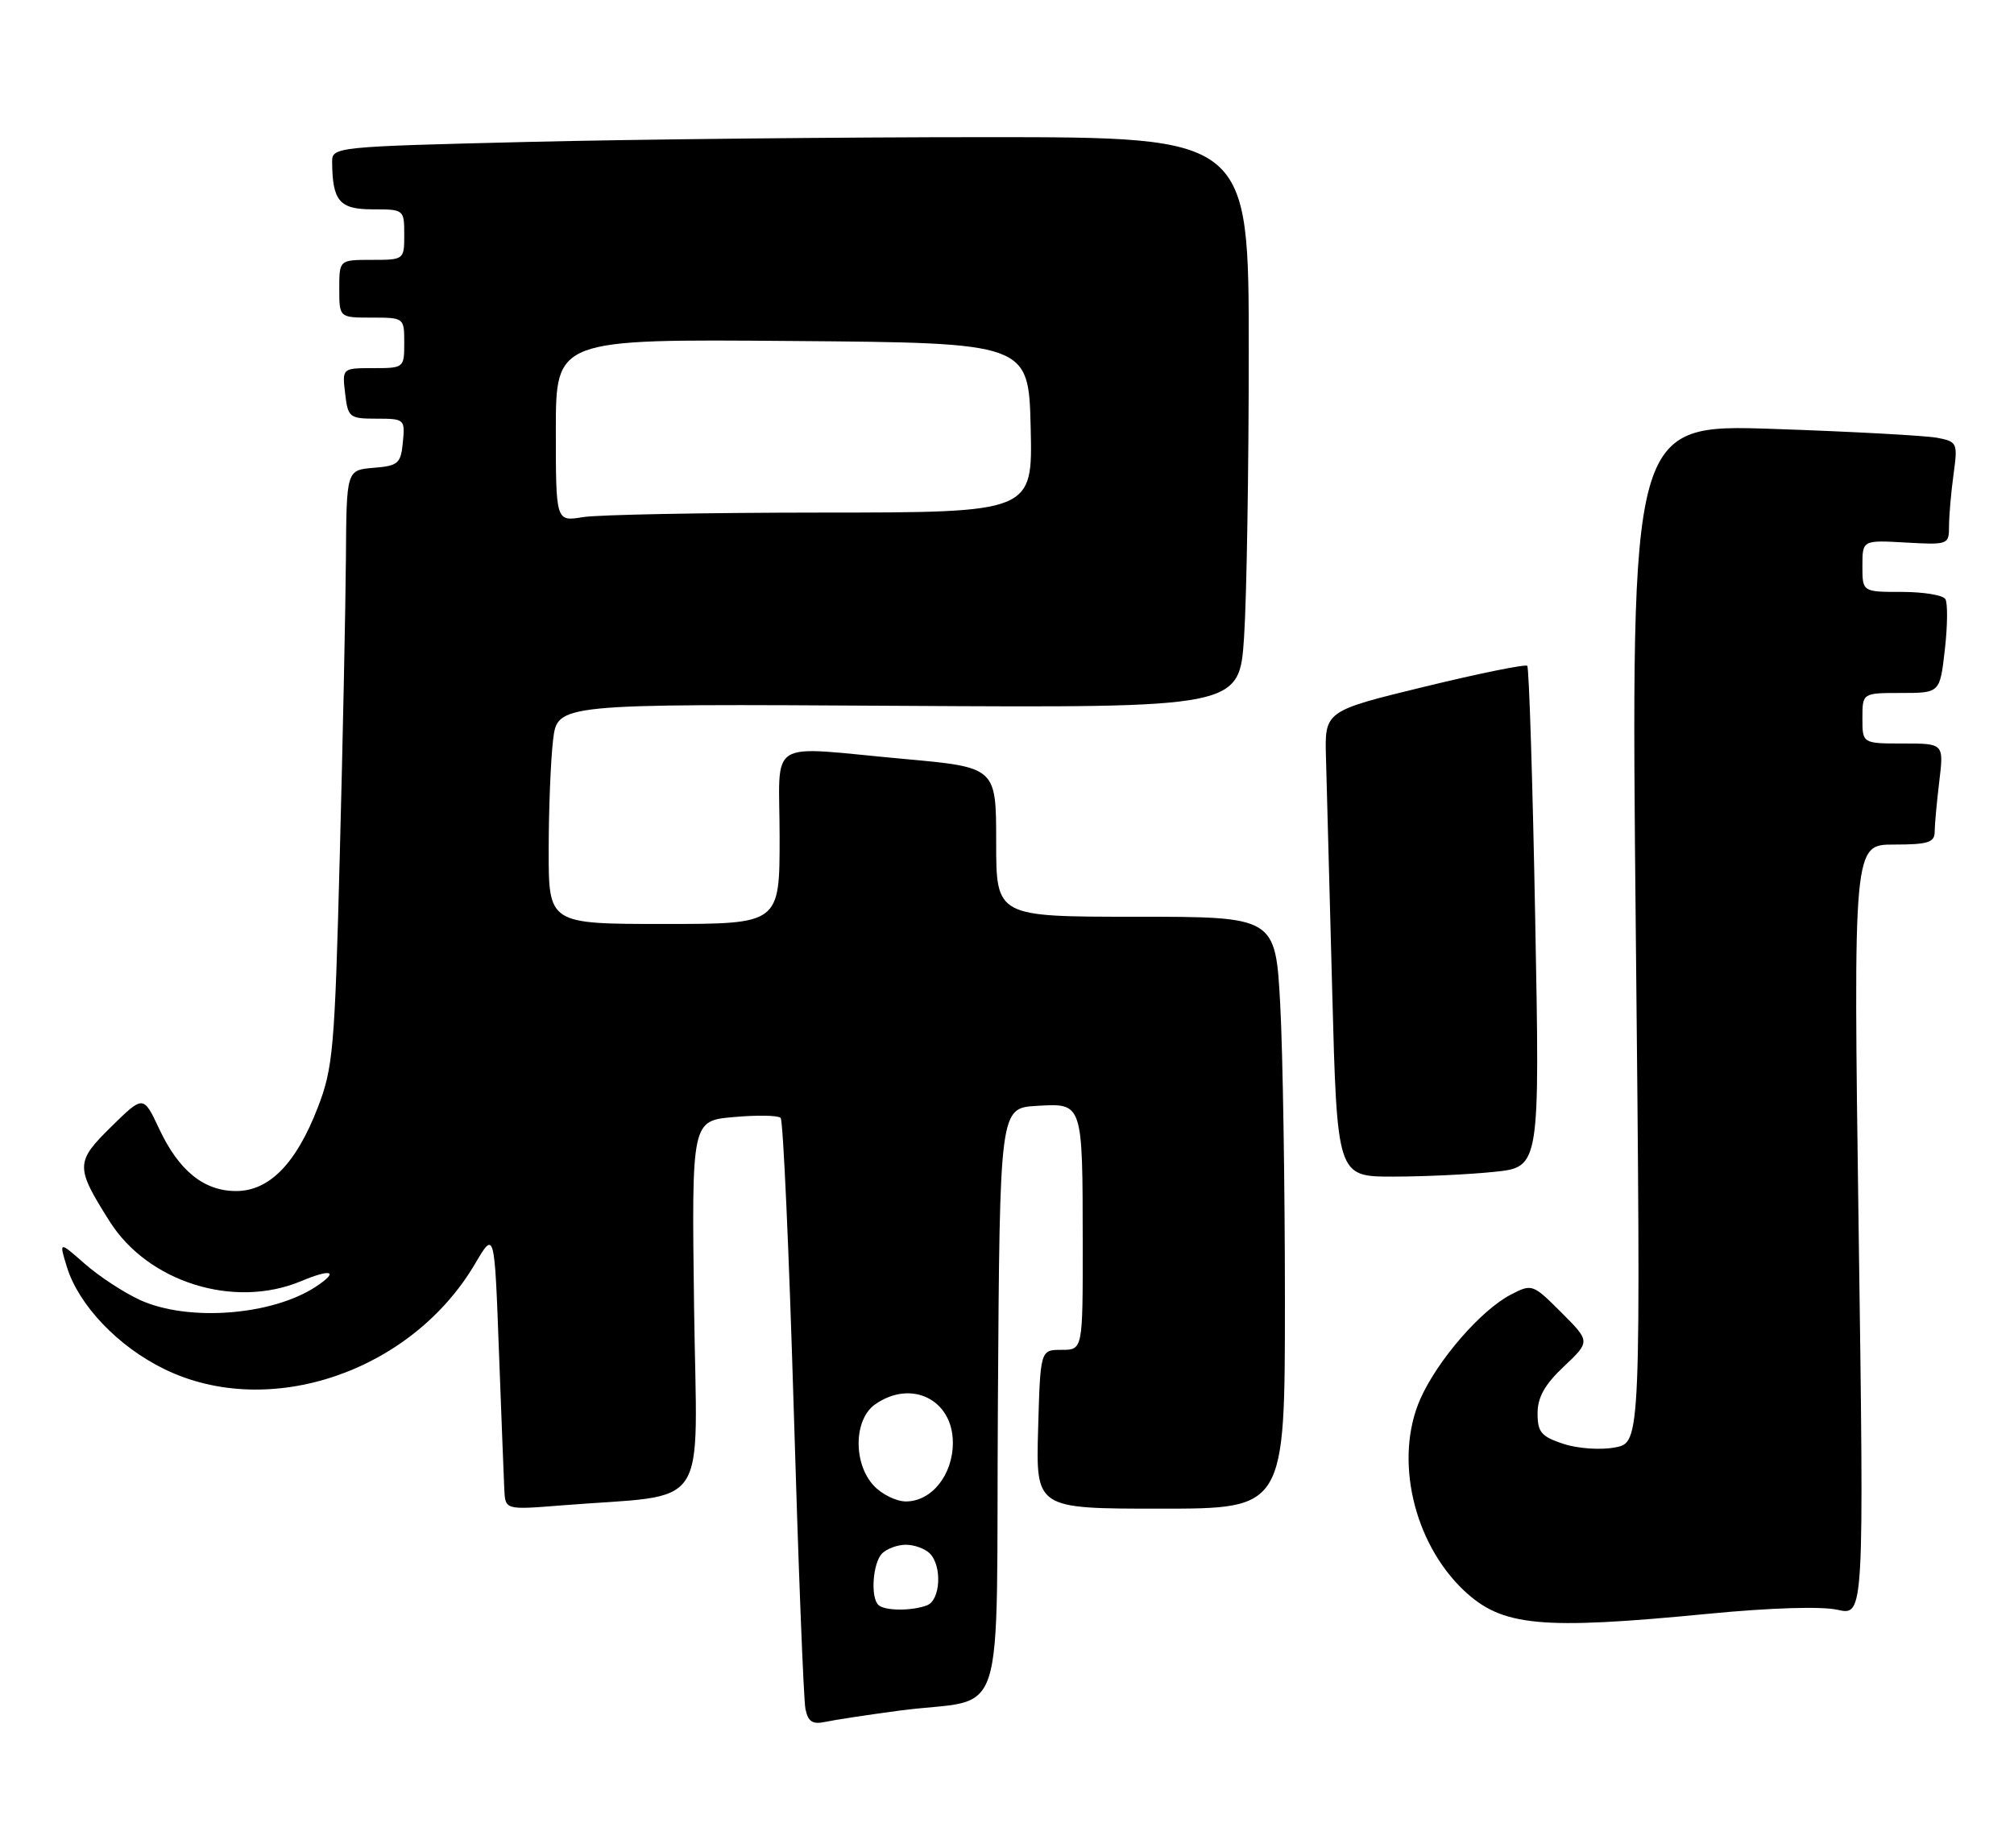 <?xml version="1.0" encoding="UTF-8" standalone="no"?>
<!DOCTYPE svg PUBLIC "-//W3C//DTD SVG 1.1//EN" "http://www.w3.org/Graphics/SVG/1.1/DTD/svg11.dtd" >
<svg xmlns="http://www.w3.org/2000/svg" xmlns:xlink="http://www.w3.org/1999/xlink" version="1.1" viewBox="0 0 279 256">
 <g >
 <path fill="currentColor"
d=" M 124.50 236.99 C 139.79 234.94 137.94 240.71 138.24 194.17 C 138.50 153.50 138.50 153.50 143.62 153.20 C 150.03 152.83 149.97 152.63 149.99 172.25 C 150.00 187.00 150.00 187.00 147.06 187.00 C 144.12 187.00 144.12 187.00 143.81 198.00 C 143.50 209.00 143.50 209.00 160.75 209.00 C 178.00 209.00 178.00 209.00 178.00 180.16 C 178.00 164.29 177.71 145.84 177.35 139.16 C 176.69 127.00 176.69 127.00 157.35 127.00 C 138.00 127.00 138.00 127.00 138.00 116.65 C 138.00 106.30 138.00 106.30 125.25 105.14 C 105.80 103.38 108.00 101.99 108.00 116.00 C 108.00 128.00 108.00 128.00 92.00 128.00 C 76.00 128.00 76.00 128.00 76.01 117.75 C 76.01 112.11 76.29 105.25 76.62 102.50 C 77.22 97.50 77.22 97.50 124.46 97.78 C 171.69 98.06 171.69 98.06 172.34 88.28 C 172.70 82.90 172.99 65.11 172.99 48.75 C 173.00 19.00 173.00 19.00 136.66 19.00 C 116.68 19.00 88.10 19.30 73.16 19.66 C 46.48 20.31 46.00 20.36 46.01 22.41 C 46.05 27.86 47.02 29.00 51.62 29.00 C 55.96 29.00 56.00 29.03 56.00 32.50 C 56.00 35.98 55.98 36.00 51.50 36.00 C 47.00 36.00 47.00 36.00 47.00 40.00 C 47.00 44.00 47.00 44.00 51.50 44.00 C 55.98 44.00 56.00 44.02 56.00 47.50 C 56.00 50.96 55.95 51.00 51.70 51.00 C 47.40 51.00 47.40 51.00 47.81 54.50 C 48.20 57.84 48.40 58.00 52.17 58.00 C 56.03 58.00 56.12 58.08 55.81 61.25 C 55.53 64.22 55.17 64.53 51.75 64.81 C 48.00 65.12 48.00 65.12 47.92 77.31 C 47.87 84.01 47.49 102.55 47.07 118.50 C 46.37 145.41 46.15 147.93 44.00 153.49 C 41.01 161.21 37.29 165.00 32.71 165.00 C 28.25 165.00 24.78 162.20 22.05 156.38 C 19.86 151.72 19.86 151.72 15.43 156.07 C 10.43 160.98 10.42 161.65 15.18 169.19 C 20.50 177.63 32.42 181.36 41.69 177.49 C 45.97 175.70 47.02 176.10 43.72 178.27 C 37.65 182.24 26.07 183.12 19.43 180.11 C 17.20 179.09 13.75 176.84 11.77 175.10 C 8.17 171.94 8.17 171.94 9.26 175.50 C 10.89 180.80 16.34 186.53 22.75 189.66 C 37.26 196.76 56.99 190.07 65.82 175.06 C 68.50 170.50 68.50 170.50 69.11 187.00 C 69.45 196.07 69.79 204.78 69.86 206.34 C 70.00 209.17 70.00 209.17 77.75 208.55 C 98.70 206.87 96.54 210.09 96.15 181.06 C 95.81 155.26 95.81 155.26 101.65 154.75 C 104.87 154.46 107.79 154.51 108.14 154.86 C 108.49 155.21 109.30 173.28 109.95 195.00 C 110.59 216.72 111.32 235.52 111.58 236.76 C 111.94 238.50 112.56 238.91 114.27 238.55 C 115.50 238.28 120.10 237.58 124.50 236.99 Z  M 236.68 223.56 C 245.26 222.73 252.32 222.51 254.55 223.01 C 258.23 223.84 258.23 223.84 257.48 170.42 C 256.74 117.00 256.74 117.00 262.37 117.00 C 267.06 117.00 268.00 116.71 268.01 115.25 C 268.01 114.29 268.30 111.14 268.65 108.25 C 269.28 103.00 269.28 103.00 263.64 103.00 C 258.00 103.00 258.00 103.00 258.00 99.50 C 258.00 96.00 258.00 96.00 263.37 96.00 C 268.74 96.00 268.74 96.00 269.42 89.99 C 269.80 86.68 269.83 83.53 269.49 82.99 C 269.16 82.44 266.43 82.00 263.44 82.00 C 258.00 82.00 258.00 82.00 258.00 78.41 C 258.00 74.82 258.00 74.82 264.00 75.16 C 269.89 75.49 270.00 75.45 270.00 72.89 C 270.00 71.45 270.28 68.24 270.62 65.75 C 271.22 61.36 271.15 61.19 268.37 60.65 C 266.79 60.35 256.59 59.79 245.70 59.42 C 225.90 58.75 225.90 58.75 226.61 129.30 C 227.32 199.85 227.32 199.85 223.72 200.52 C 221.70 200.90 218.57 200.68 216.57 200.02 C 213.51 199.01 213.00 198.41 213.00 195.79 C 213.00 193.57 214.00 191.79 216.66 189.29 C 220.31 185.84 220.31 185.84 216.29 181.82 C 212.34 177.87 212.23 177.83 209.31 179.34 C 205.16 181.49 199.15 188.42 196.76 193.80 C 193.13 202.02 195.76 213.65 202.76 220.30 C 208.06 225.32 213.34 225.83 236.68 223.56 Z  M 207.01 162.34 C 213.32 161.68 213.32 161.68 212.67 127.19 C 212.32 108.22 211.82 92.49 211.57 92.24 C 211.32 91.99 204.90 93.29 197.31 95.14 C 183.50 98.50 183.50 98.50 183.69 105.00 C 183.79 108.58 184.18 123.09 184.55 137.25 C 185.23 163.00 185.23 163.00 192.97 163.00 C 197.22 163.00 203.54 162.70 207.01 162.34 Z  M 121.67 222.33 C 120.56 221.23 120.92 216.48 122.20 215.20 C 122.86 214.54 124.34 214.00 125.50 214.00 C 126.65 214.00 128.14 214.54 128.80 215.20 C 130.54 216.94 130.29 221.68 128.42 222.39 C 126.32 223.20 122.50 223.17 121.67 222.33 Z  M 121.04 205.81 C 118.17 202.73 118.27 196.63 121.22 194.56 C 126.24 191.04 132.00 193.88 132.00 199.87 C 132.00 204.32 129.06 208.00 125.50 208.00 C 124.17 208.00 122.16 207.02 121.04 205.81 Z  M 77.00 59.62 C 77.00 46.97 77.00 46.97 109.75 47.24 C 142.50 47.50 142.50 47.50 142.78 59.25 C 143.06 71.00 143.06 71.00 113.78 71.01 C 97.68 71.02 82.81 71.30 80.75 71.64 C 77.00 72.26 77.00 72.26 77.00 59.62 Z "/>
</g>
</svg>